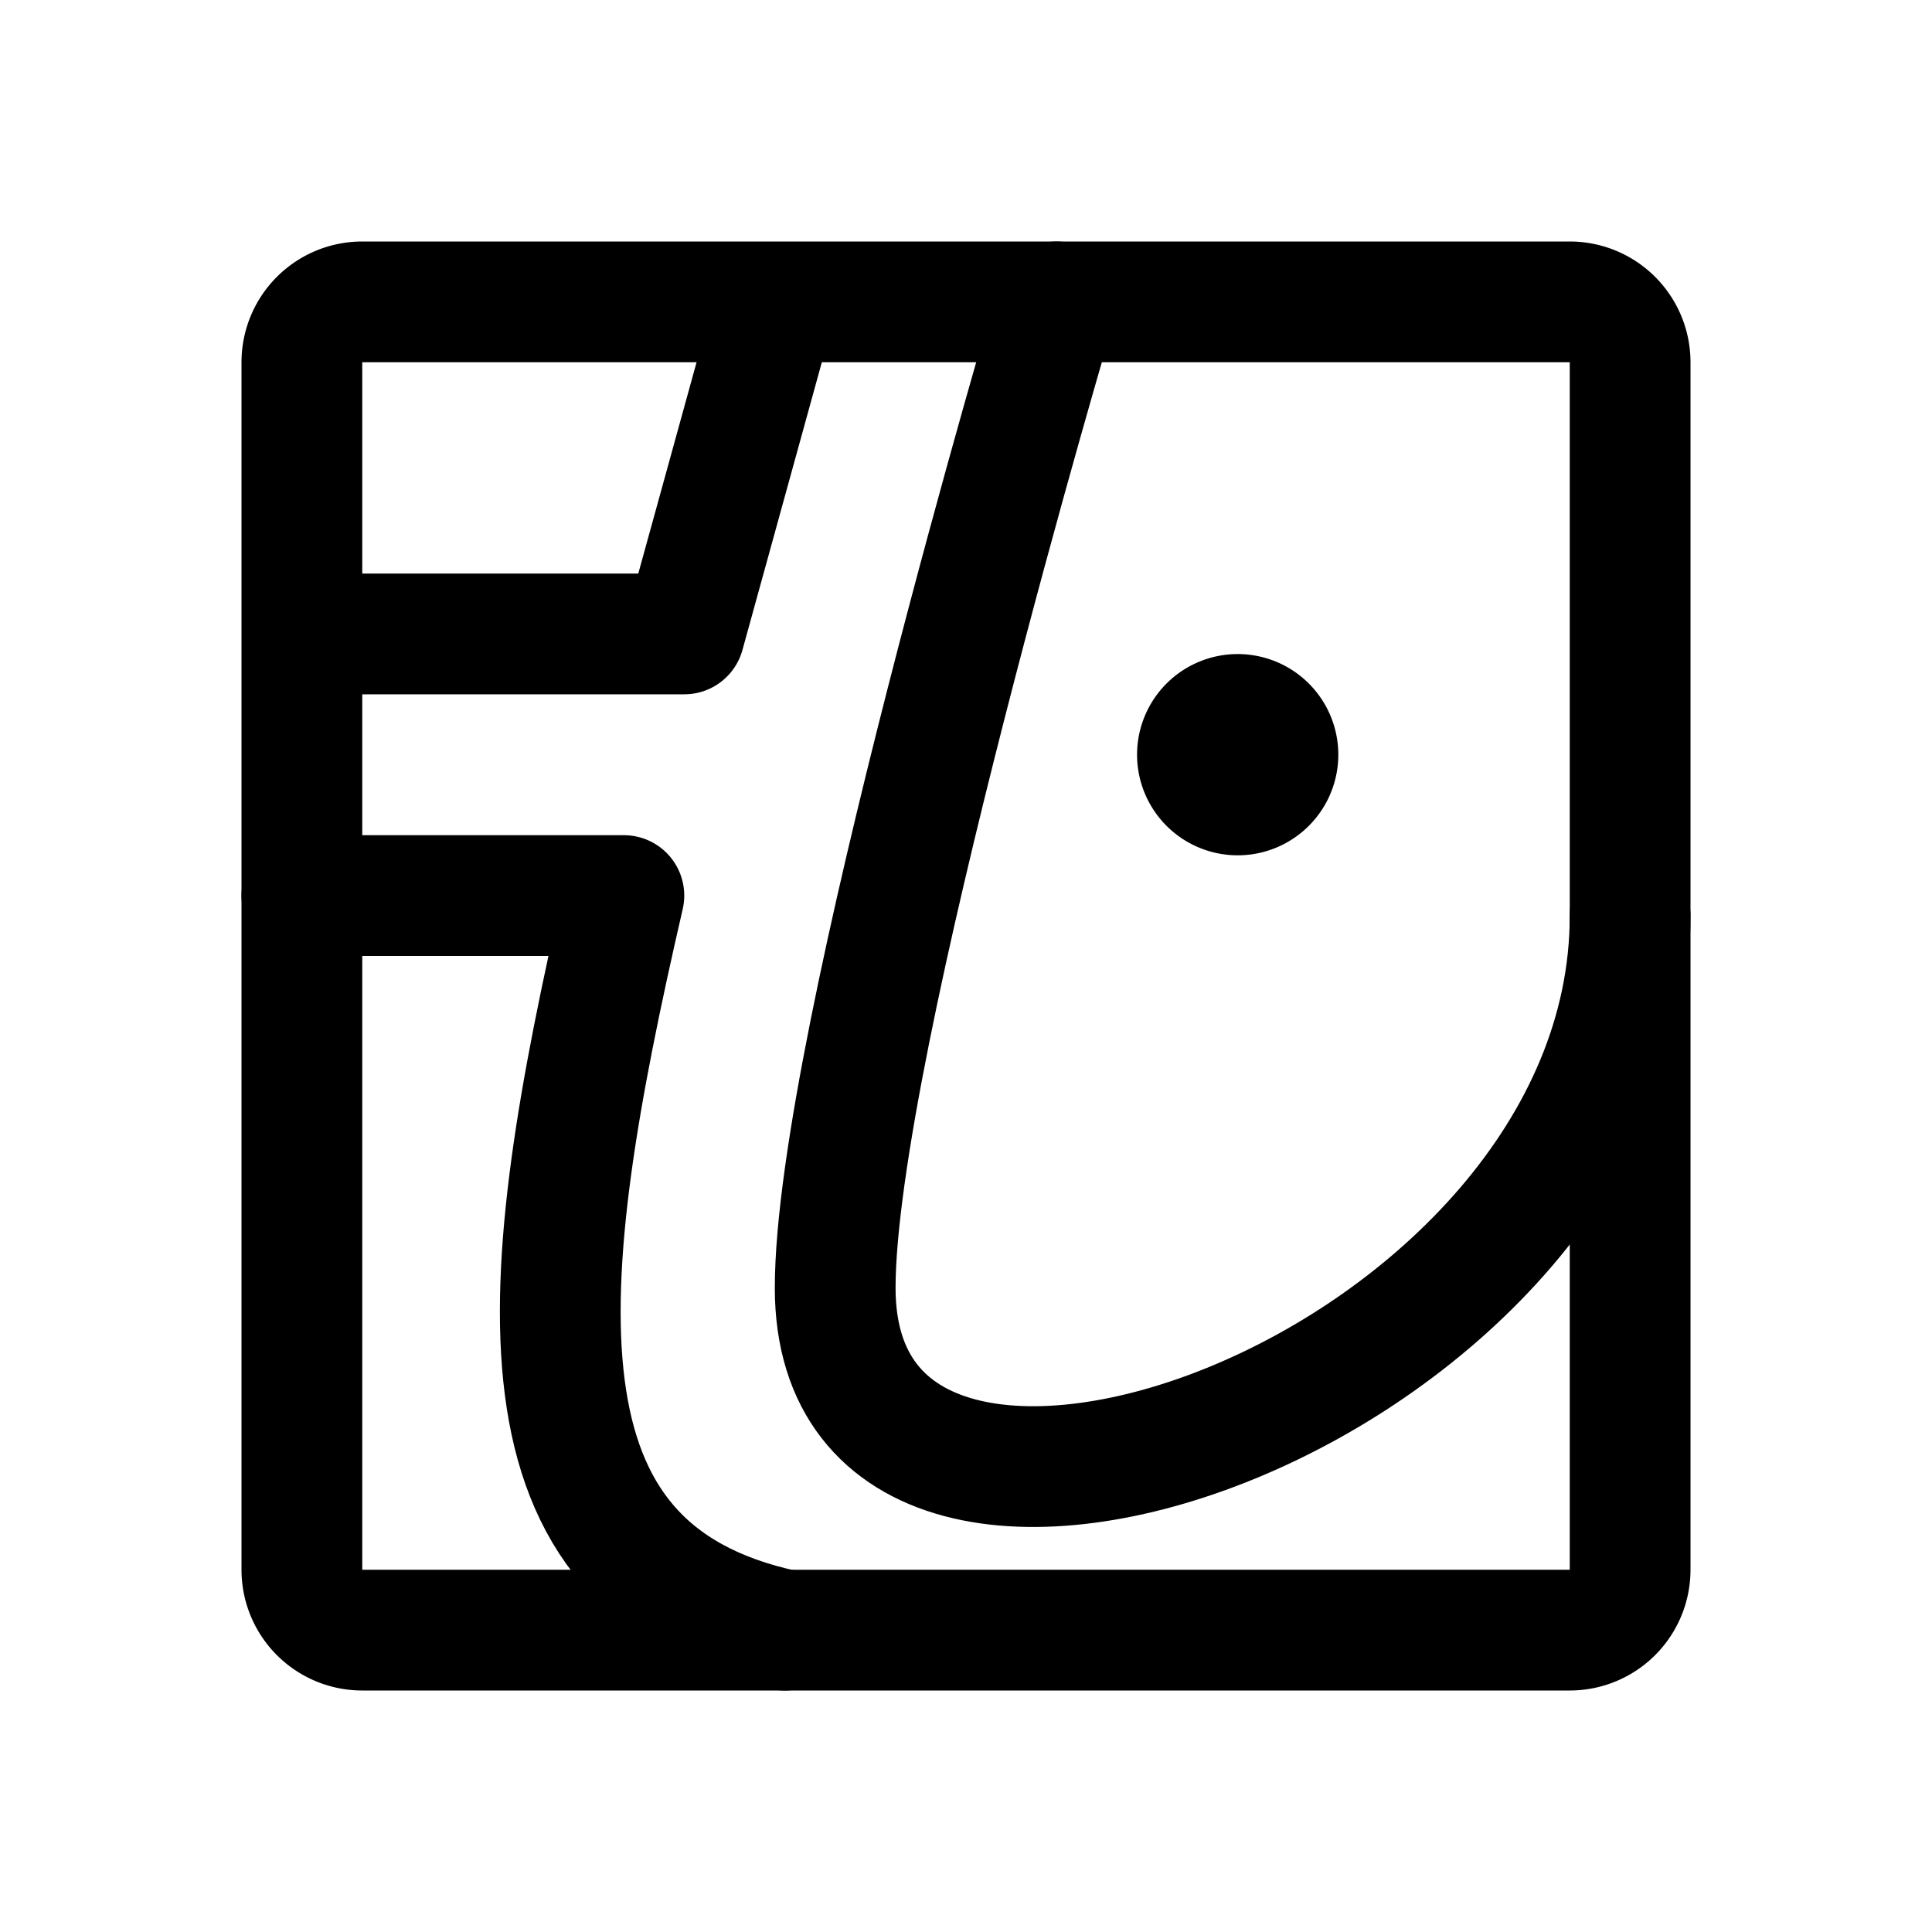 <svg xmlns="http://www.w3.org/2000/svg" width="192" height="192" fill="none" stroke="#000" stroke-width="12" viewBox="0 0 192 192"><path d="M156 30H36a6 6 0 0 0-6 6v120a6.002 6.002 0 0 0 6 6h120a6.003 6.003 0 0 0 4.243-1.757A6.003 6.003 0 0 0 162 156V36a6 6 0 0 0-6-6Z"/><path stroke-linecap="round" stroke-linejoin="round" d="M105 30s-22 74-22 98c0 38 79 10 79-37m-84 71c-28-6-25-34-16-73H30m2-26h36l8-29"/><path stroke-width="10" d="M123 80a5 5 0 1 0 0-10 5 5 0 0 0 0 10Z"/></svg>